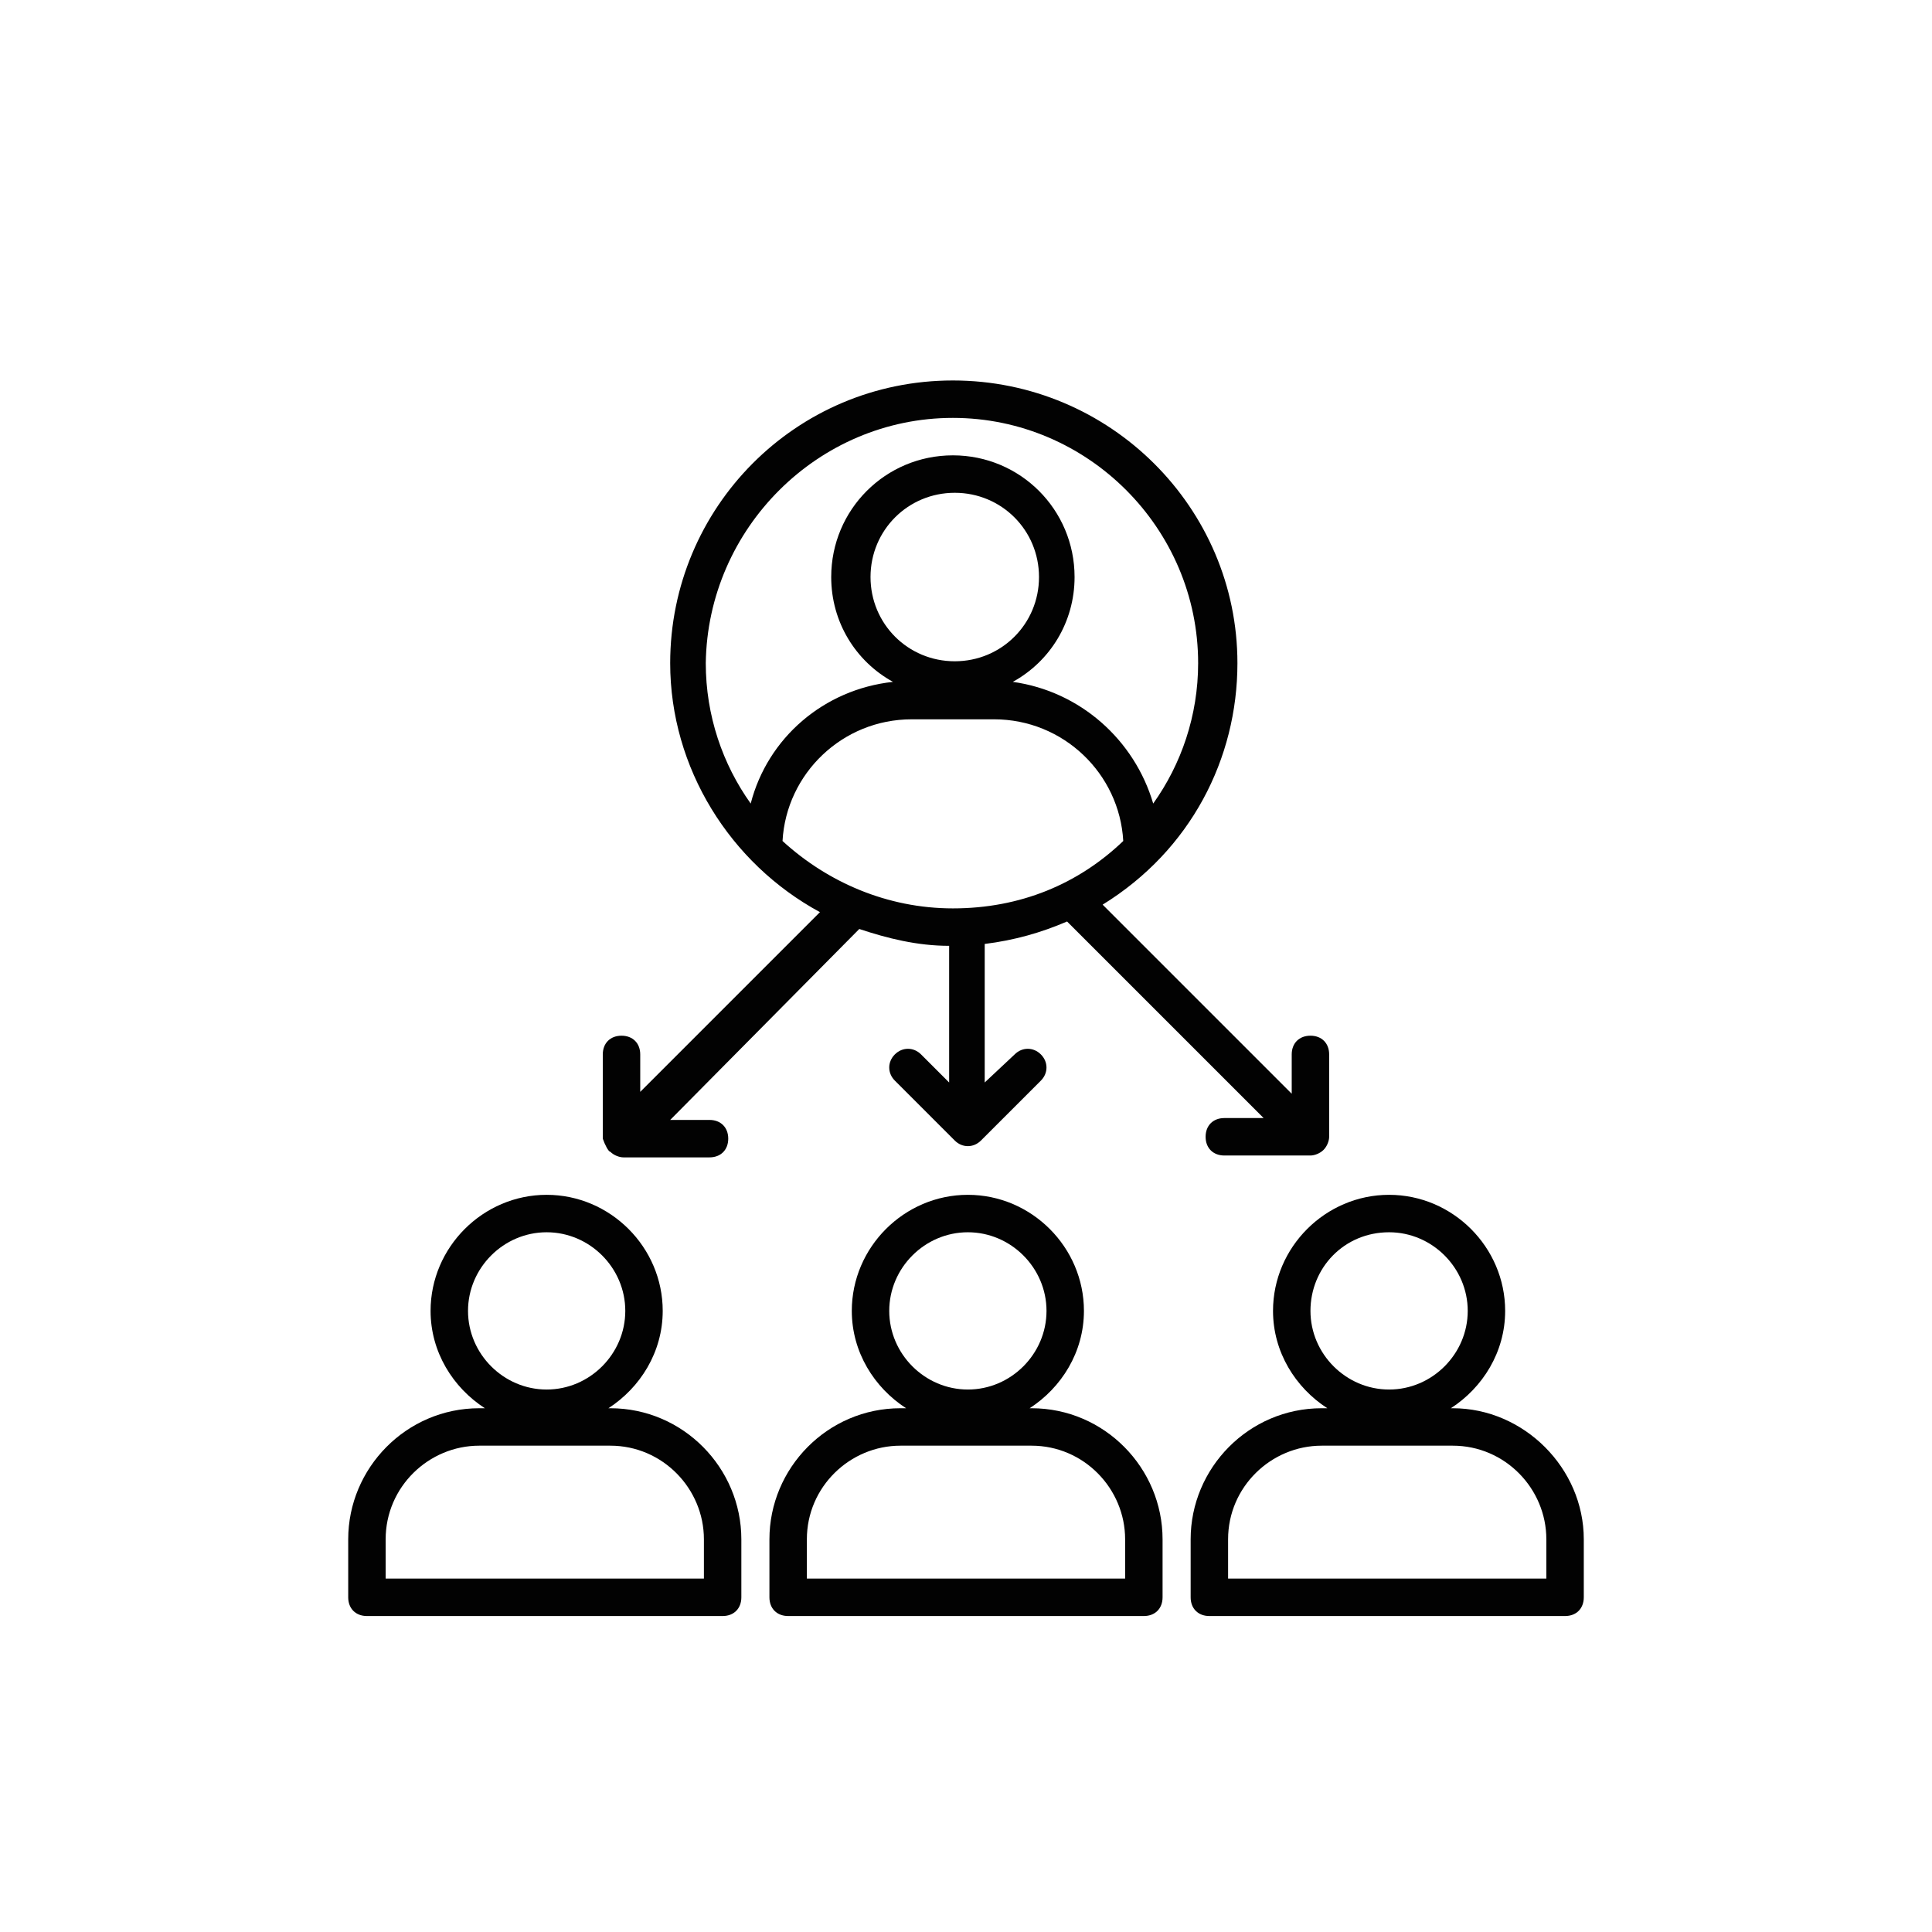 <?xml version="1.0" encoding="utf-8"?>
<!-- Generator: Adobe Illustrator 17.0.0, SVG Export Plug-In . SVG Version: 6.00 Build 0)  -->
<!DOCTYPE svg PUBLIC "-//W3C//DTD SVG 1.1//EN" "http://www.w3.org/Graphics/SVG/1.1/DTD/svg11.dtd">
<svg version="1.1" id="Layer_1" xmlns="http://www.w3.org/2000/svg" xmlns:xlink="http://www.w3.org/1999/xlink" x="0px" y="0px"
	 width="300px" height="300px" viewBox="0 0 300 300" enable-background="new 0 0 300 300" xml:space="preserve">
<g>
	<g>
		<path fill="#020202" d="M94.767,218.67h-0.291c4.942-3.197,8.43-8.721,8.43-15.116c0-9.884-8.139-18.023-18.023-18.023
			s-18.023,8.139-18.023,18.023c0,6.396,3.488,11.919,8.43,15.116h-0.872c-11.337,0-20.349,9.302-20.349,20.349v9.011
			c0,1.744,1.163,2.907,2.907,2.907h55.233c1.744,0,2.907-1.163,2.907-2.907v-9.011C115.116,227.972,106.105,218.67,94.767,218.67z
			 M84.884,191.345c6.686,0,12.21,5.523,12.21,12.21c0,6.686-5.523,12.21-12.21,12.21s-12.21-5.523-12.21-12.21
			C72.674,196.868,78.198,191.345,84.884,191.345z M109.302,245.124H59.884v-6.105c0-8.139,6.686-14.535,14.535-14.535h20.349
			c8.139,0,14.535,6.686,14.535,14.535V245.124z"/>
	</g>
	<g>
		<path fill="#020202" d="M160.174,218.67h-0.291c4.942-3.197,8.43-8.721,8.43-15.116c0-9.884-8.139-18.023-18.023-18.023
			c-9.884,0-18.023,8.139-18.023,18.023c0,6.396,3.488,11.919,8.43,15.116h-0.872c-11.337,0-20.349,9.302-20.349,20.349v9.011
			c0,1.744,1.163,2.907,2.907,2.907h55.233c1.744,0,2.907-1.163,2.907-2.907v-9.011C180.523,227.972,171.512,218.67,160.174,218.67z
			 M150.291,191.345c6.686,0,12.21,5.523,12.21,12.21c0,6.686-5.523,12.21-12.21,12.21c-6.686,0-12.21-5.523-12.21-12.21
			C138.081,196.868,143.604,191.345,150.291,191.345z M174.709,245.124h-49.419v-6.105c0-8.139,6.686-14.535,14.535-14.535h20.349
			c8.139,0,14.535,6.686,14.535,14.535V245.124z"/>
	</g>
	<g>
		<path fill="#020202" d="M225.581,218.67h-0.291c4.942-3.197,8.43-8.721,8.43-15.116c0-9.884-8.139-18.023-18.023-18.023
			c-9.884,0-18.023,8.139-18.023,18.023c0,6.396,3.488,11.919,8.43,15.116h-0.872c-11.337,0-20.349,9.302-20.349,20.349v9.011
			c0,1.744,1.163,2.907,2.907,2.907h55.233c1.744,0,2.907-1.163,2.907-2.907v-9.011C245.93,227.972,236.627,218.67,225.581,218.67z
			 M215.698,191.345c6.686,0,12.21,5.523,12.21,12.21c0,6.686-5.523,12.21-12.21,12.21c-6.686,0-12.21-5.523-12.21-12.21
			C203.488,196.868,208.721,191.345,215.698,191.345z M240.116,245.124h-49.419v-6.105c0-8.139,6.686-14.535,14.535-14.535h20.349
			c8.139,0,14.535,6.686,14.535,14.535V245.124z"/>
	</g>
	<g>
		<path fill="#020202" d="M94.767,178.845c0.581,0.581,1.454,0.872,2.035,0.872h13.372c1.744,0,2.907-1.163,2.907-2.907
			c0-1.744-1.163-2.907-2.907-2.907h-6.105l29.36-29.651c4.36,1.454,9.011,2.616,13.953,2.616v21.221l-4.36-4.36
			c-1.163-1.163-2.907-1.163-4.07,0c-1.163,1.163-1.163,2.907,0,4.07l9.302,9.302c1.163,1.163,2.907,1.163,4.07,0l0,0l9.302-9.302
			c1.163-1.163,1.163-2.907,0-4.07c-1.163-1.163-2.907-1.163-4.07,0l-4.651,4.36v-21.512c4.651-0.581,8.721-1.744,12.79-3.488
			l30.523,30.523h-6.105c-1.744,0-2.907,1.163-2.907,2.907c0,1.744,1.163,2.907,2.907,2.907h13.372c0.581,0,1.454-0.291,2.035-0.872
			l0,0c0.581-0.581,0.872-1.454,0.872-2.035l0,0v-12.79c0-1.744-1.163-2.907-2.907-2.907s-2.907,1.163-2.907,2.907v6.105
			l-29.36-29.36c13.663-8.43,20.93-22.674,20.93-37.5c0-24.128-19.767-43.895-44.186-43.895s-43.895,19.767-43.895,43.895
			c0,16.279,9.302,31.105,23.256,38.663l-27.907,27.907v-5.814c0-1.744-1.163-2.907-2.907-2.907s-2.907,1.163-2.907,2.907v13.081
			l0,0C93.895,177.682,94.477,178.845,94.767,178.845z M148.255,102.682c-7.268,0-13.081-5.814-13.081-13.081
			c0-7.267,5.814-13.081,13.081-13.081c7.267,0,13.081,5.814,13.081,13.081C161.337,96.868,155.523,102.682,148.255,102.682z
			 M154.36,111.694c10.756,0,19.477,8.43,20.058,18.895c-6.977,6.686-15.989,10.465-26.454,10.465
			c-10.174,0-19.477-4.07-26.454-10.465c0.581-10.465,9.302-18.895,20.058-18.895H154.36z M147.965,64.891
			c20.93,0,38.081,17.152,38.081,38.081c0,8.139-2.616,15.698-6.977,21.803c-2.907-9.884-11.337-17.441-21.803-18.895
			c5.814-3.197,9.593-9.302,9.593-16.279c0-10.465-8.43-18.895-18.895-18.895c-10.465,0-18.895,8.43-18.895,18.895
			c0,6.977,3.779,13.081,9.593,16.279c-10.756,1.163-19.477,8.721-22.093,18.895c-4.36-6.105-6.977-13.663-6.977-21.803
			C109.884,82.043,127.035,64.891,147.965,64.891z"/>
	</g>
</g>
</svg>
